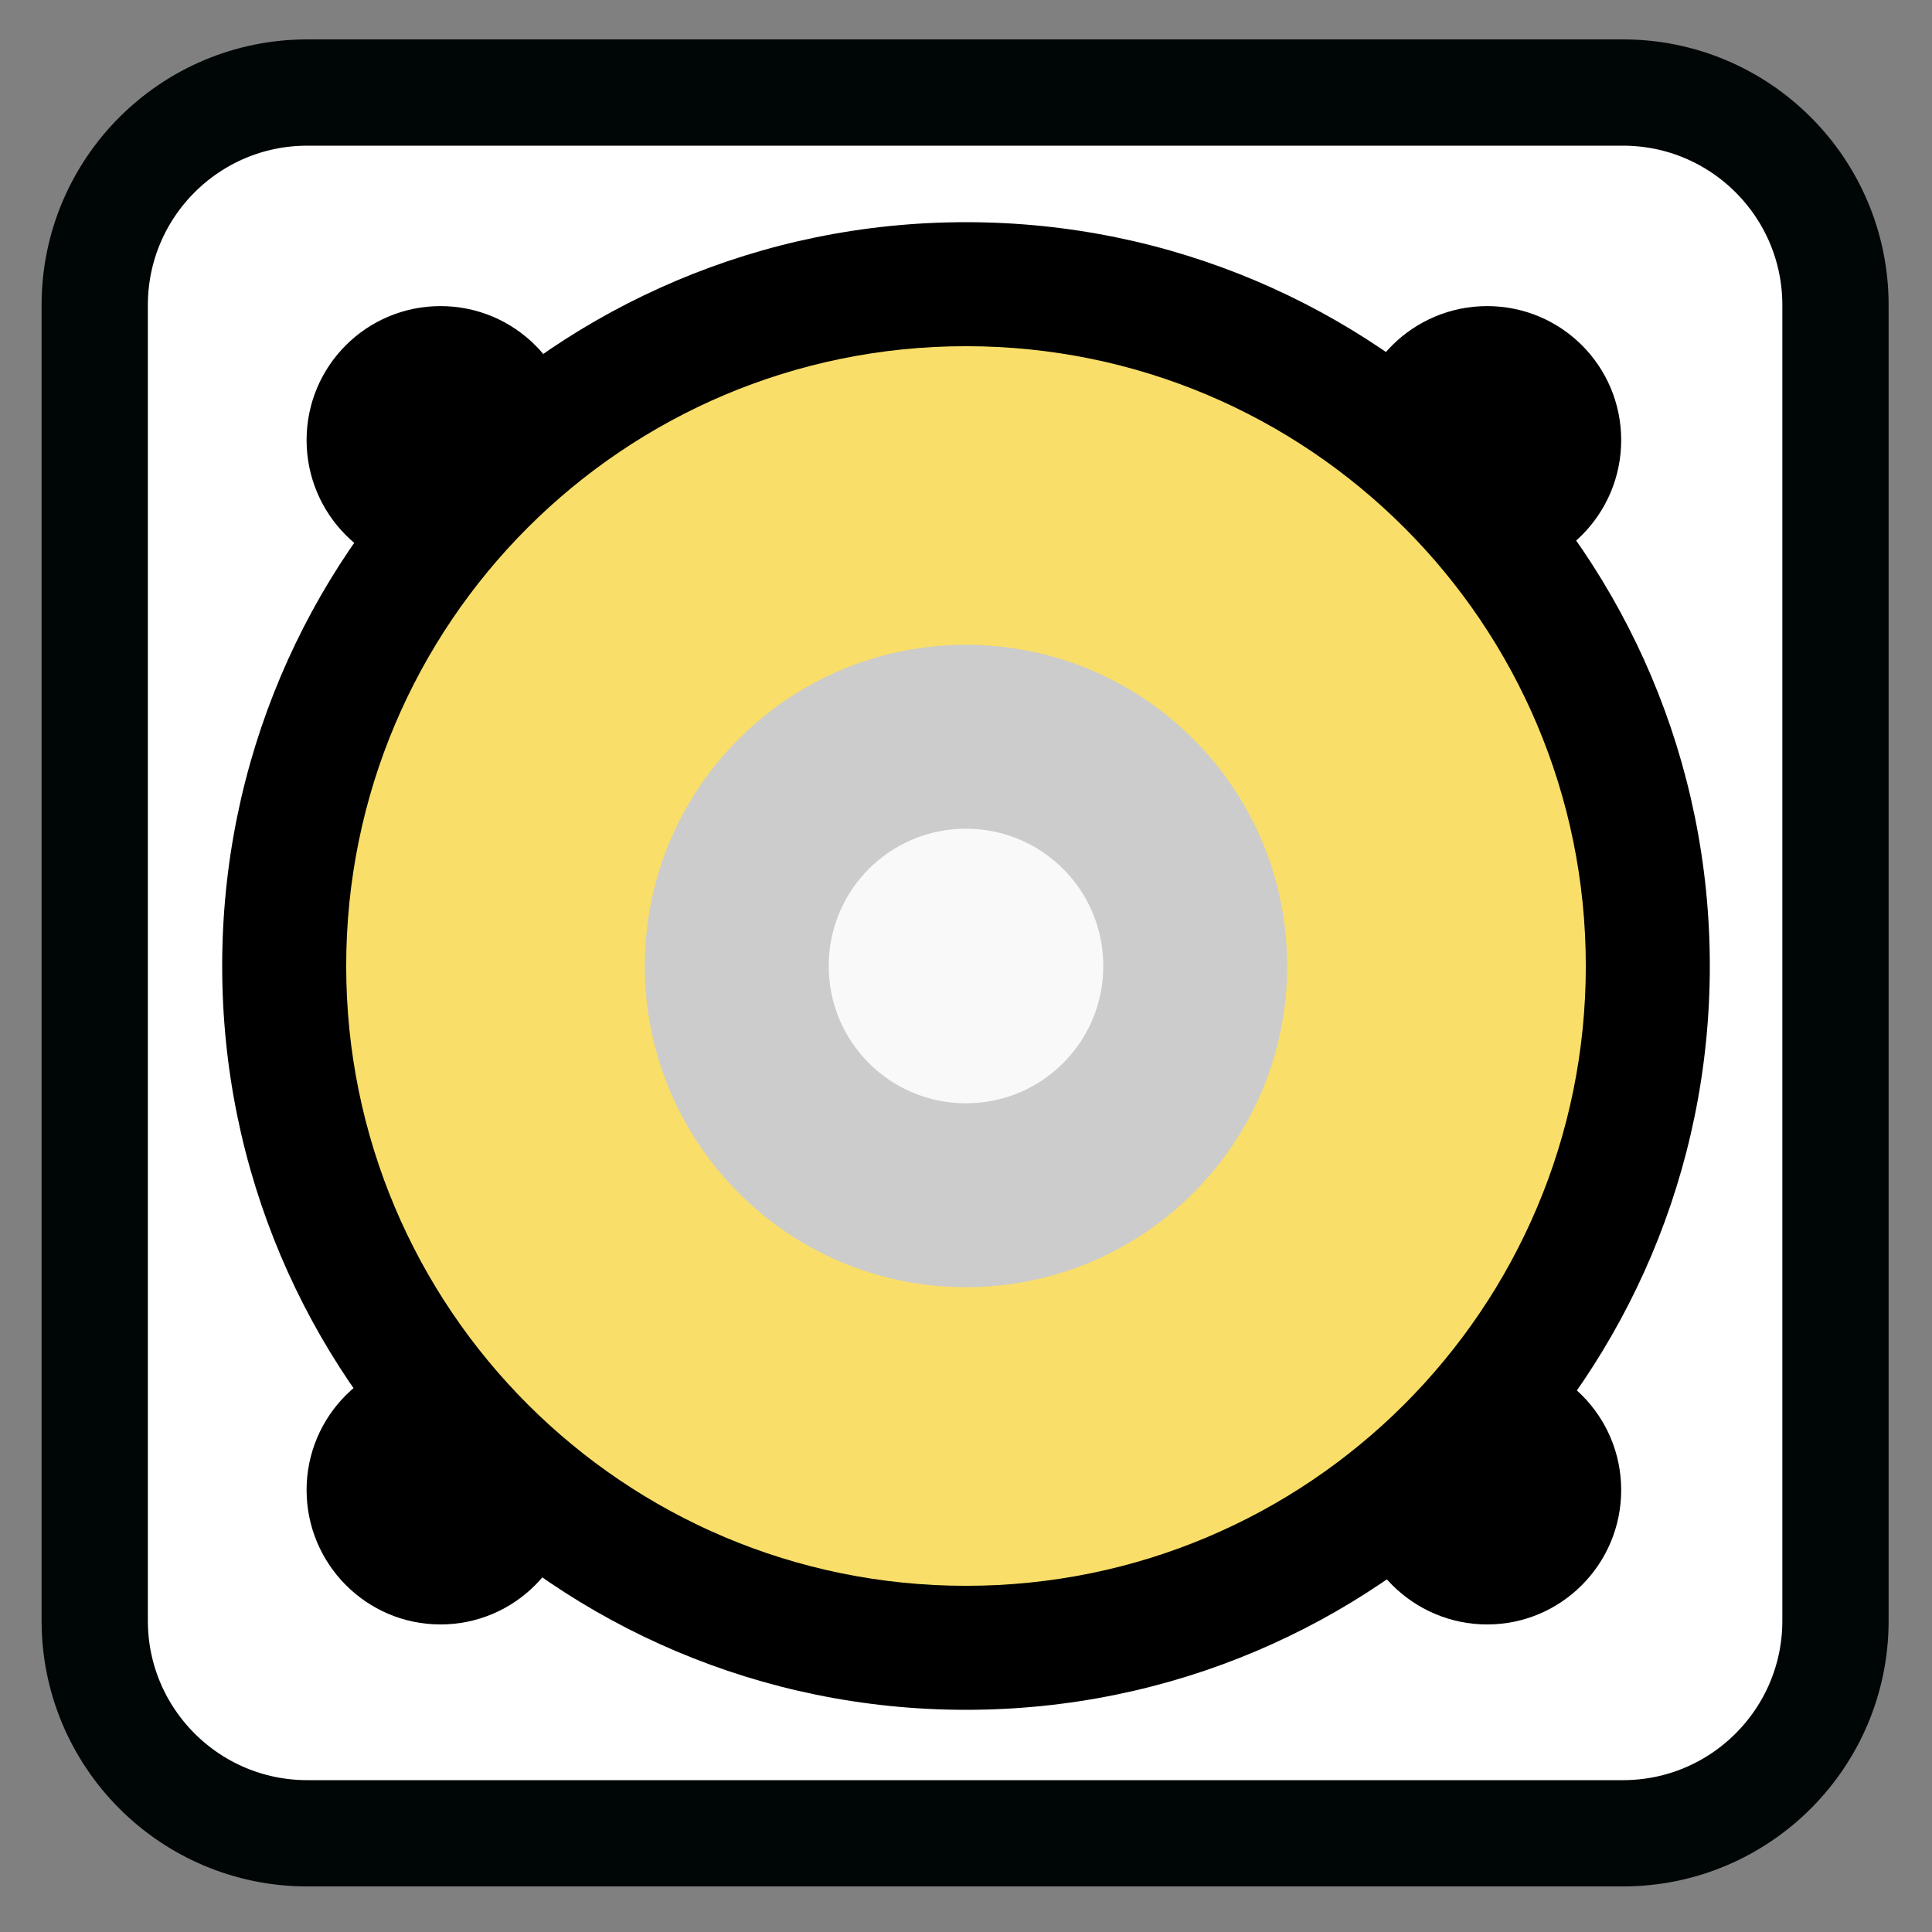
<svg xmlns="http://www.w3.org/2000/svg" xmlns:xlink="http://www.w3.org/1999/xlink" width="16px" height="16px" viewBox="0 0 16 16" version="1.1">
<rect x="0" y="0" width="16" height="16" fill="#808080" stroke="none"/>
<g id="surface1">
<path style="fill-rule:nonzero;fill:rgb(100%,100%,100%);fill-opacity:1;stroke-width:7.459;stroke-linecap:butt;stroke-linejoin:miter;stroke:rgb(0%,1.961%,2.353%);stroke-opacity:1;stroke-miterlimit:4;" d="M 21.564 168.181 L 113.903 168.181 C 122.138 168.181 128.819 174.862 128.819 183.097 L 128.819 275.436 C 128.819 283.672 122.138 290.352 113.903 290.352 L 21.564 290.352 C 13.328 290.352 6.648 283.672 6.648 275.436 L 6.648 183.097 C 6.648 174.862 13.328 168.181 21.564 168.181 Z M 21.564 168.181 " transform="matrix(0.118,0,0,0.118,0,-19.079)"/>
<path style=" stroke:none;fill-rule:evenodd;fill:rgb(0%,0%,0%);fill-opacity:1;" d="M 4.758 3.645 C 4.758 4.258 4.262 4.758 3.648 4.758 C 3.035 4.758 2.539 4.258 2.539 3.645 C 2.539 3.031 3.035 2.535 3.648 2.535 C 4.262 2.535 4.758 3.031 4.758 3.645 Z M 4.758 3.645 "/>
<path style=" stroke:none;fill-rule:evenodd;fill:rgb(0%,0%,0%);fill-opacity:1;" d="M 14.16 8 C 14.16 11.402 11.402 14.16 8 14.16 C 4.598 14.16 1.84 11.402 1.84 8 C 1.84 4.598 4.598 1.84 8 1.84 C 11.402 1.84 14.16 4.598 14.16 8 Z M 14.16 8 "/>
<path style=" stroke:none;fill-rule:evenodd;fill:rgb(0%,0%,0%);fill-opacity:1;" d="M 13.426 3.645 C 13.426 4.258 12.93 4.758 12.316 4.758 C 11.703 4.758 11.203 4.258 11.203 3.645 C 11.203 3.031 11.703 2.535 12.316 2.535 C 12.93 2.535 13.426 3.031 13.426 3.645 Z M 13.426 3.645 "/>
<path style=" stroke:none;fill-rule:evenodd;fill:rgb(0%,0%,0%);fill-opacity:1;" d="M 13.426 12.34 C 13.426 12.953 12.93 13.453 12.316 13.453 C 11.703 13.453 11.203 12.953 11.203 12.34 C 11.203 11.727 11.703 11.23 12.316 11.23 C 12.93 11.23 13.426 11.727 13.426 12.34 Z M 13.426 12.34 "/>
<path style=" stroke:none;fill-rule:evenodd;fill:rgb(0%,0%,0%);fill-opacity:1;" d="M 4.758 12.34 C 4.758 12.953 4.262 13.453 3.648 13.453 C 3.035 13.453 2.539 12.953 2.539 12.34 C 2.539 11.727 3.035 11.23 3.648 11.23 C 4.262 11.23 4.758 11.727 4.758 12.34 Z M 4.758 12.34 "/>
<path style=" stroke:none;fill-rule:evenodd;fill:rgb(97.647%,87.059%,41.176%);fill-opacity:1;" d="M 13.133 8 C 13.133 10.836 10.836 13.133 8 13.133 C 5.164 13.133 2.867 10.836 2.867 8 C 2.867 5.164 5.164 2.867 8 2.867 C 10.836 2.867 13.133 5.164 13.133 8 Z M 13.133 8 "/>
<path style=" stroke:none;fill-rule:evenodd;fill:rgb(80%,80%,80%);fill-opacity:1;" d="M 10.66 8 C 10.66 9.469 9.469 10.66 8 10.66 C 6.531 10.66 5.34 9.469 5.34 8 C 5.34 6.531 6.531 5.34 8 5.34 C 9.469 5.34 10.66 6.531 10.66 8 Z M 10.66 8 "/>
<path style=" stroke:none;fill-rule:evenodd;fill:rgb(97.647%,97.647%,97.647%);fill-opacity:1;" d="M 9.137 8 C 9.137 8.629 8.629 9.137 8 9.137 C 7.371 9.137 6.863 8.629 6.863 8 C 6.863 7.371 7.371 6.863 8 6.863 C 8.629 6.863 9.137 7.371 9.137 8 Z M 9.137 8 "/>
</g>
</svg>
